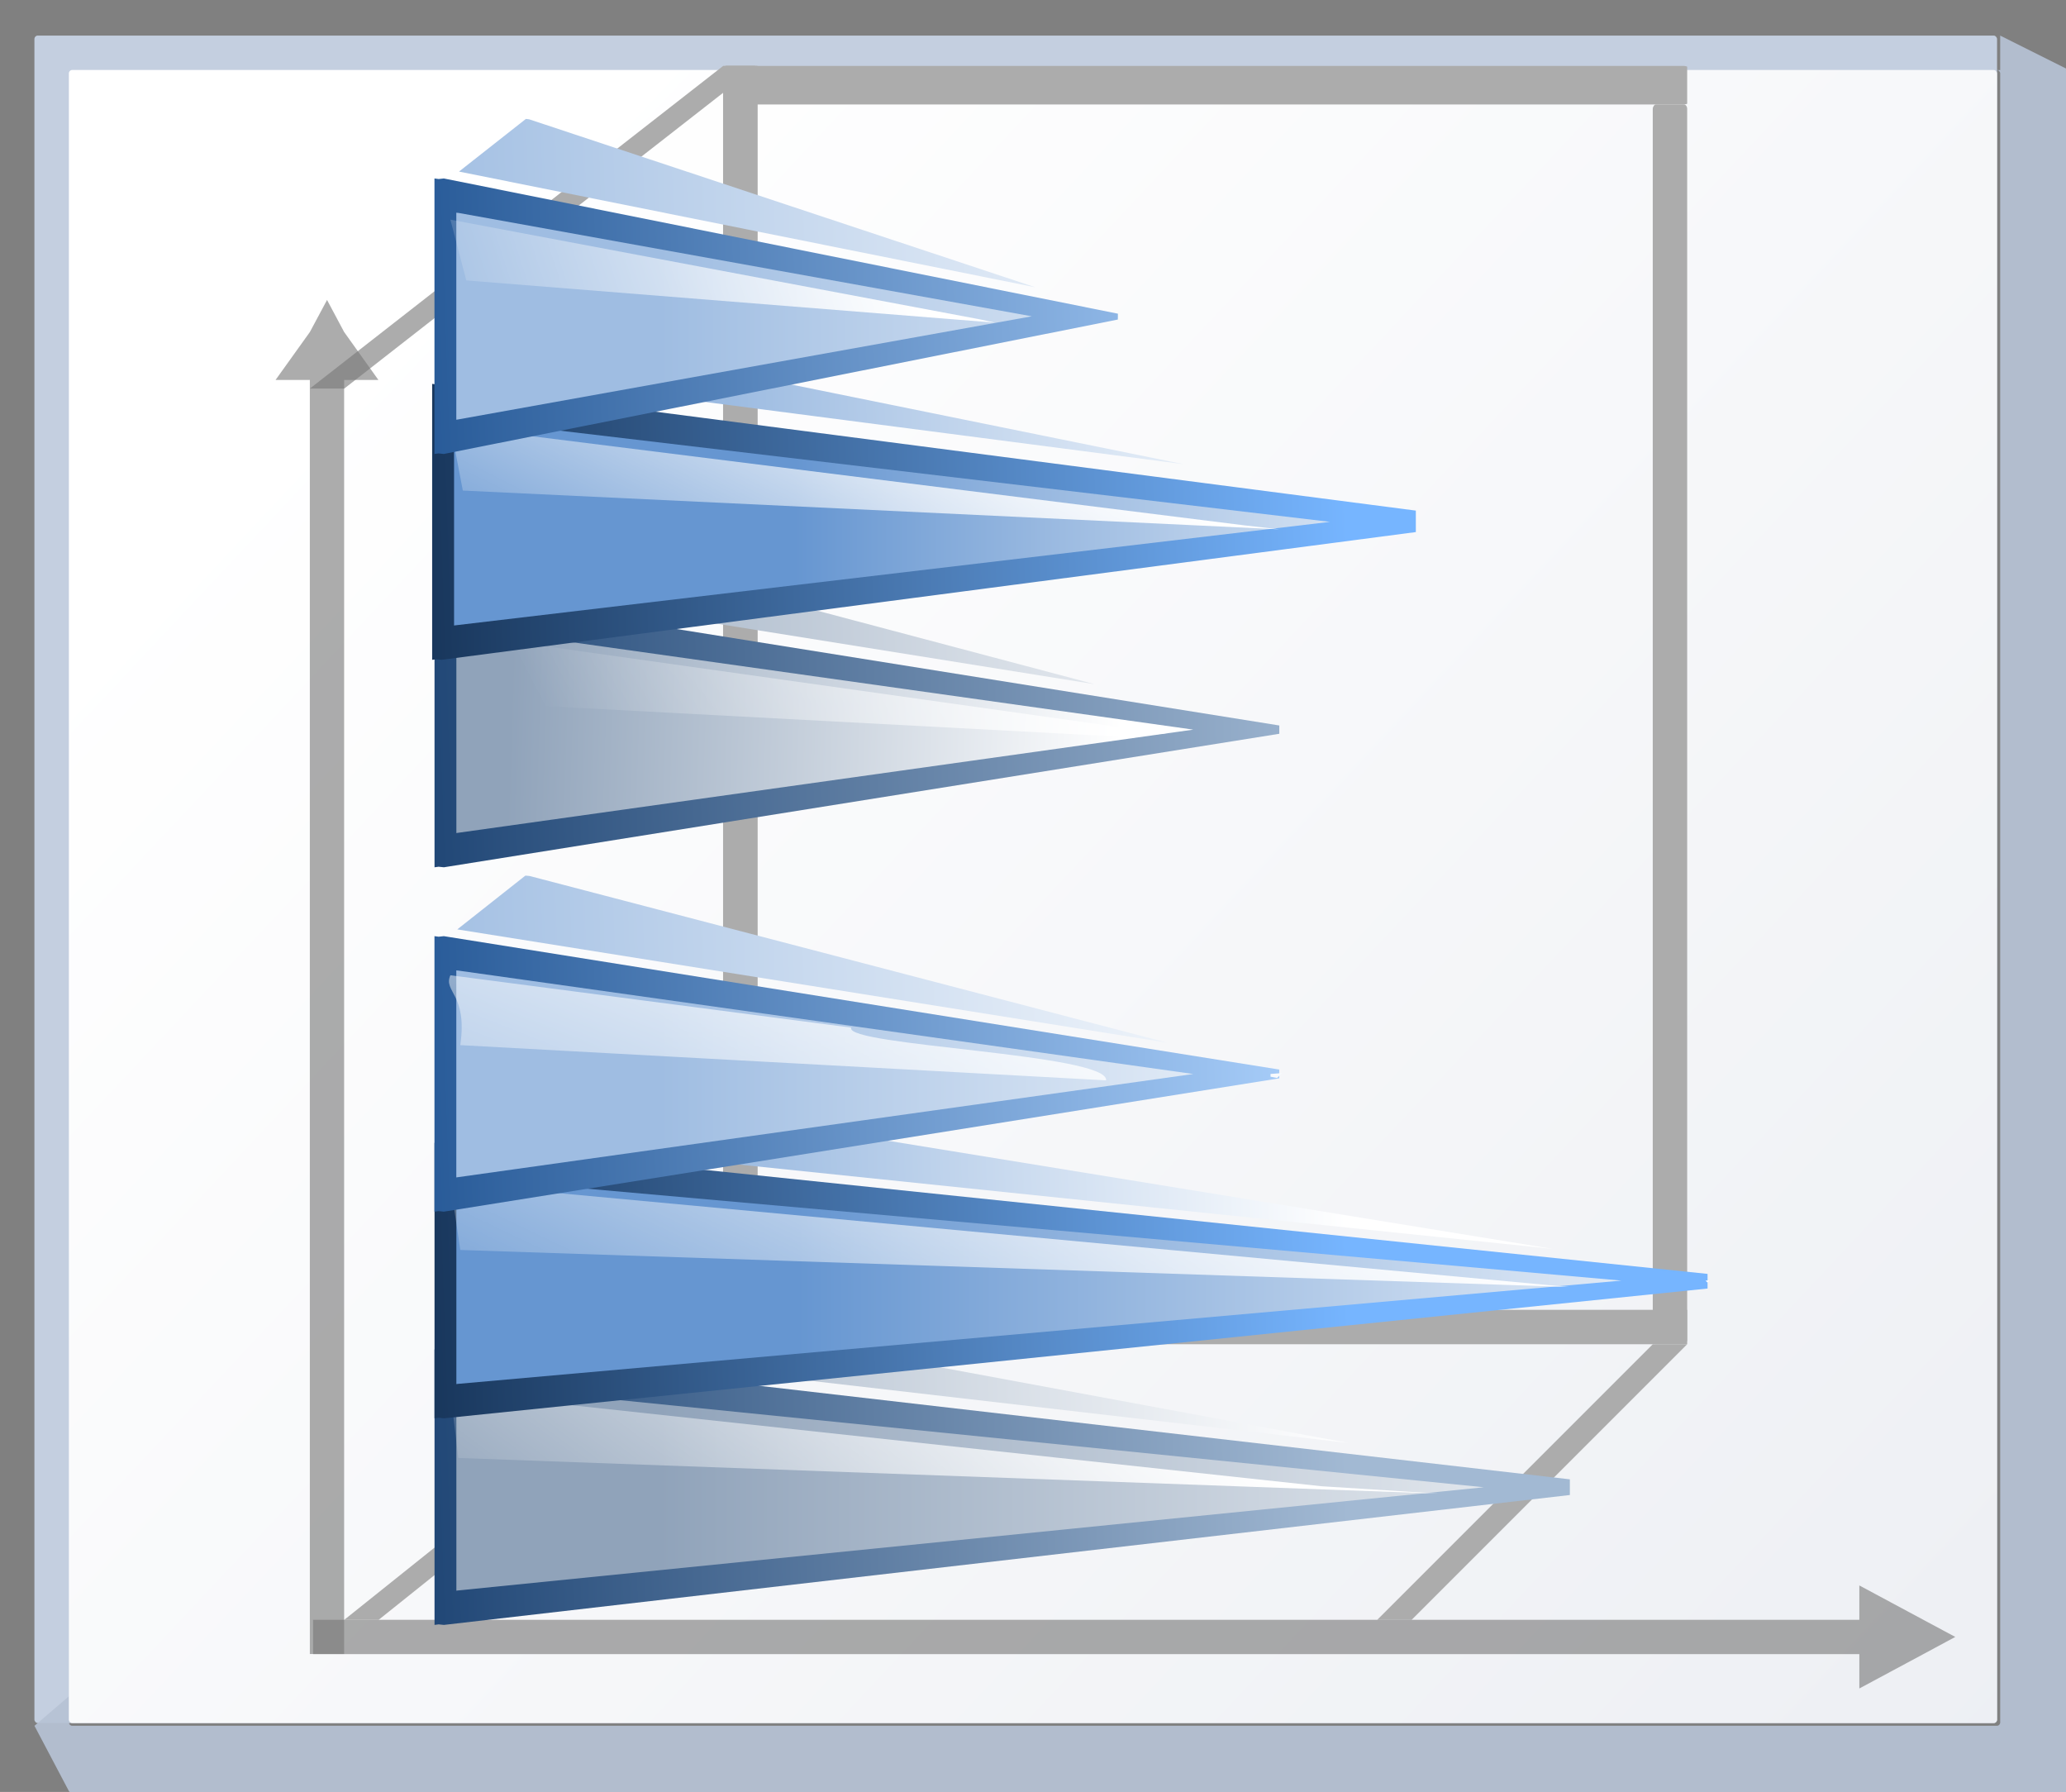 <svg height="111" viewBox="0 0 33.867 29.369" width="128" xmlns="http://www.w3.org/2000/svg" xmlns:xlink="http://www.w3.org/1999/xlink"><rect x="0" y="0" width="33.867" height="29.369" fill="#808080" stroke="none"/><linearGradient id="a" gradientUnits="userSpaceOnUse" x1="3.998" x2="47.999" y1="60" y2="60"><stop offset="0" stop-color="#1c4373"/><stop offset="1" stop-color="#a2b9d3"/></linearGradient><linearGradient id="b"><stop offset="0" stop-color="#90a3ba"/><stop offset="1" stop-color="#fff"/></linearGradient><linearGradient id="c"><stop offset="0" stop-color="#6696d1"/><stop offset="1" stop-color="#fff"/></linearGradient><linearGradient id="d" gradientUnits="userSpaceOnUse" x1="3.998" x2="47.999" y1="60" y2="60"><stop offset="0" stop-color="#153256"/><stop offset="1" stop-color="#76b5ff"/></linearGradient><linearGradient id="e" gradientUnits="userSpaceOnUse" x1="3.998" x2="47.999" y1="60" y2="60"><stop offset="0" stop-color="#245795"/><stop offset="1" stop-color="#afd4ff"/></linearGradient><linearGradient id="f" gradientUnits="userSpaceOnUse" x1="38.486" x2="40.533" xlink:href="#d" y1="95.273" y2="36.335"/><linearGradient id="g"><stop offset="0" stop-color="#9fbde2"/><stop offset="1" stop-color="#fff"/></linearGradient><linearGradient id="h"><stop offset="0" stop-color="#fff"/><stop offset="1" stop-color="#fff" stop-opacity="0"/></linearGradient><linearGradient id="i" gradientTransform="matrix(-.078 0 0 .157 14.262 269.828)" gradientUnits="userSpaceOnUse" x1="6.127" x2="52.977" xlink:href="#h" y1="99.386" y2="146.274"/><linearGradient id="j" gradientUnits="userSpaceOnUse" x1="4.515" x2="40.639" y1="274.423" y2="308.289"><stop offset="0" stop-color="#fff"/><stop offset="1" stop-color="#e6e9ef"/></linearGradient><linearGradient id="k" gradientUnits="userSpaceOnUse" x1="38.399" x2="38.399" xlink:href="#c" y1="70.478" y2="23.535"/><linearGradient id="l" gradientUnits="userSpaceOnUse" x1="13.57" x2="14.111" xlink:href="#a" y1="292.838" y2="277.244"/><linearGradient id="m" gradientUnits="userSpaceOnUse" x1="14.163" x2="13.831" xlink:href="#b" y1="290.998" y2="280.97"/><linearGradient id="n" gradientTransform="matrix(-.078 0 0 .157 17.645 269.828)" gradientUnits="userSpaceOnUse" x1="14.893" x2="32.128" xlink:href="#h" y1="66.016" y2="133.568"/><linearGradient id="o" gradientUnits="userSpaceOnUse" x1="6.798" x2="7.339" xlink:href="#e" y1="292.84" y2="277.246"/><linearGradient id="p" gradientUnits="userSpaceOnUse" x1="6.774" x2="6.774" xlink:href="#g" y1="288.535" y2="275.553"/><linearGradient id="q" gradientTransform="matrix(-.078 0 0 .157 10.872 269.829)" gradientUnits="userSpaceOnUse" x1="18.079" x2="26.682" xlink:href="#h" y1="95.801" y2="149.261"/><linearGradient id="r" gradientUnits="userSpaceOnUse" x1="19.215" x2="19.756" xlink:href="#e" y1="292.84" y2="277.246"/><linearGradient id="s" gradientUnits="userSpaceOnUse" x1="19.192" x2="19.192" xlink:href="#g" y1="288.535" y2="275.553"/><linearGradient id="t" gradientTransform="matrix(-.078 0 0 .157 23.323 269.829)" gradientUnits="userSpaceOnUse" x1="-2.239" x2="68.515" xlink:href="#h" y1="100.581" y2="157.029"/><linearGradient id="u" gradientUnits="userSpaceOnUse" x1="22.6" x2="23.141" xlink:href="#d" y1="292.839" y2="277.245"/><linearGradient id="v" gradientUnits="userSpaceOnUse" x1="22.577" x2="22.577" xlink:href="#c" y1="286.279" y2="269.343"/><linearGradient id="w" gradientTransform="matrix(-.078 0 0 .157 26.689 269.828)" gradientUnits="userSpaceOnUse" x1="-3.435" x2="67.32" xlink:href="#h" y1="72.496" y2="140.298"/><linearGradient id="x" gradientUnits="userSpaceOnUse" x1="25.987" x2="26.528" xlink:href="#a" y1="292.838" y2="277.244"/><linearGradient id="y" gradientUnits="userSpaceOnUse" x1="25.964" x2="25.964" xlink:href="#b" y1="288.533" y2="269.907"/><linearGradient id="z" gradientTransform="matrix(-.078 0 0 .157 30.036 269.828)" gradientUnits="userSpaceOnUse" x1="4.519" x2="48.196" xlink:href="#h" y1="79.979" y2="145.676"/><linearGradient id="A" gradientUnits="userSpaceOnUse" x1="25.987" x2="26.528" xlink:href="#b" y1="292.838" y2="277.244"/><linearGradient id="B" gradientUnits="userSpaceOnUse" x1="22.6" x2="23.141" xlink:href="#c" y1="292.839" y2="277.245"/><linearGradient id="C" gradientUnits="userSpaceOnUse" x1="19.215" x2="19.756" xlink:href="#g" y1="292.84" y2="277.246"/><linearGradient id="D" gradientUnits="userSpaceOnUse" x1="13.57" x2="14.111" xlink:href="#b" y1="292.838" y2="277.244"/><linearGradient id="E" gradientUnits="userSpaceOnUse" x1="38.486" x2="40.533" xlink:href="#c" y1="95.273" y2="36.335"/><linearGradient id="F" gradientUnits="userSpaceOnUse" x1="6.798" x2="7.339" xlink:href="#g" y1="292.84" y2="277.246"/><g transform="translate(0 -267.631)"><rect fill="#c4cfe0" height="27.657" rx=".055" ry=".058" width="32.173" x=".564" y="268.214"/><path d="m123.73 2.201v2.135c-.067 0-.135-0-.201 0 .112.003.201.096.201.213v101.971c0 .118-.091.213-.205.213h-119.053c-.114 0-.207-.095-.207-.213v-1.613l-2.133 1.828 2.133 4.043.215.223h123.305l.213-.223v-106.221l-.213-.221h.213z" fill="#b6c2d4" fill-opacity=".917" transform="matrix(.265 0 0 .265 0 267.631)"/><rect fill="url(#j)" height="27.093" rx=".055" ry=".057" width="31.608" x="1.129" y="268.778"/><g transform="translate(6.772)"><g fill="#acacac"><rect height="20.388" rx=".055" ry=".082" transform="scale(1 -1)" width=".567" x="5.081" y="-289.098"/><path d="m-1.692 273.999 6.776-5.289h.564l-6.776 5.289z" fill-rule="evenodd"/><path d="m15.805 294.178 4.515-4.515h.564l-4.515 4.515z" fill-rule="evenodd"/><rect height="15.24" rx="0" ry=".038" transform="matrix(0 -1 -1 0 0 0)" width=".564" x="-289.662" y="-20.885"/><rect height="20.32" rx=".055" ry=".073" transform="scale(1 -1)" width=".564" x="20.321" y="-289.662"/><rect height="15.802" rx=".015" ry=".066" transform="matrix(0 -1 -1 0 0 0)" width=".632" x="-269.343" y="-20.885"/><path d="m-1.128 294.178 5.644-4.515h.564l-5.644 4.515z" fill-rule="evenodd"/></g><path d="m-1.411 272.547-.281.525-.563.786h.562l0 20.881h.562l-0-20.881h.562l-.562-.786z" fill="#797979" opacity=".614"/><path d="m25.28 294.459-.524.282-1.049.563v-.563h-25.347v-.563h25.347v-.563l1.049.563z" fill="#797979" opacity=".614"/></g><g transform="matrix(0 -1 -1 0 299.344 293.699)"><path d="m11.854 292.067.009.087-.009.067h4.515l-.009-.069.009-.085-2.191-13.694h-.068-.068z" fill="url(#l)"/><path d="m12.418 291.843-.003.02h3.393l-.004-.039-1.694-12.041z" fill="url(#m)"/><path d="m14.043 280.229 1.652 11.731-1.129-.212-.561-10.571z" fill="url(#n)"/><path d="m17.498 290.637.009.087-.009.067-1.128 1.43-.009-.069.009-.085-2.191-13.694c.024-0.0.047-.003.071-.004z" fill="url(#l)"/><path d="m14.854 281.398 1.656 10.34.805-1.02-.004-.049z" fill="url(#D)"/></g><g transform="matrix(0 -1 -1 0 299.344 286.925)"><path d="m32 92.357.035.33-.035.252h17.066l-.033-.262.033-.32-7.837-60.267h-1.328z" fill="url(#f)" transform="matrix(.265 0 0 .265 0 267.631)"/><path d="m34.133 91.51-.01.074h12.822l-.014-.146-6.398-54.039z" fill="url(#k)" transform="matrix(.265 0 0 .265 0 267.631)"/><path d="m10.683 278.938 1.629 13.022-1.058-.203-.635-13.384z" fill="url(#i)"/><path d="m53.333 86.952.035.33-.035.252-4.266 5.406-.033-.262.033-.32-7.837-60.267.972.022z" fill="url(#f)" transform="matrix(.265 0 0 .265 0 267.631)"/><path d="m44.102 46.467 5.711 43.924 2.543-3.227-.006-.061z" fill="url(#E)" transform="matrix(.265 0 0 .265 0 267.631)"/></g><g transform="matrix(0 -1 -1 0 299.344 280.153)"><path d="m5.082 292.068.009.087-.009.067h4.515l-.009-.069.009-.085-2.216-11.049h-.043l-.053.001z" fill="url(#o)"/><path d="m5.646 291.844-.003.02h3.393l-.004-.039-1.694-9.395z" fill="url(#p)"/><path d="m7.286 283.271 1.636 8.69-.996-.261-.692-8.666z" fill="url(#q)"/><path d="m10.724 290.637.009.087-.009.067-1.127 1.431-.009-.069.009-.085-2.216-11.049h-.043l.196-.005z" fill="url(#o)"/><path d="m7.814 282.373 1.896 9.447.861-1.094.002-.004-.006-.051z" fill="url(#F)"/></g><g transform="matrix(0 -1 -1 0 299.344 318.533)"><path d="m24.271 292.067.009.087-.009.067h4.515l-.009-.069.009-.085-2.129-18.457h-.13-.127z" fill="url(#x)"/><path d="m24.835 291.843-.003.02h3.393l-.004-.039-1.694-16.803z" fill="url(#y)"/><path d="m26.544 277.685 1.542 14.275-1.079-.129-.584-16.065z" fill="url(#z)"/><path d="m29.915 290.637.009.087-.009.067-1.129 1.43-.009-.069.009-.085-2.129-18.457h-.13l.235-.003z" fill="url(#x)"/><path d="m27.254 277.246 1.676 14.51.814-1.033-.004-.062z" fill="url(#A)"/></g><g transform="matrix(0 -1 -1 0 299.344 311.76)"><path d="m20.884 292.067.009.087-.009.067h4.515l-.009-.069.009-.085-2.148-20.714h-.11-.13z" fill="url(#u)"/><path d="m21.448 291.843-.003.02h3.393l-.004-.039-1.693-19.06z" fill="url(#v)"/><path d="m23.036 273.625 1.703 18.336-1.096-.162-.575-17.218z" fill="url(#w)"/><path d="m26.528 290.637.009.087-.009.067-1.129 1.43-.009-.069.009-.085-2.148-20.714h-.11l.25.006z" fill="url(#u)"/><path d="m23.143 271.322-.033.033.031.031zm.518 2.572 1.859 17.941.871-1.102.002-.012-.006-.068z" fill="url(#B)"/></g><g transform="matrix(0 -1 -1 0 299.344 304.988)"><path d="m17.499 292.068.009.087-.009.067h4.515l-.009-.069.009-.085-2.186-13.694h-.074-.07z" fill="url(#r)"/><path d="m18.063 291.844-.003.02h3.393l-.004-.039-1.694-12.041z" fill="url(#s)"/><path d="m20.515 285.389.858 6.572c-.275.122-.301-.285-1.145-.162l-.577-10.587c.437-.042.566 4.302.864 4.178z" fill="url(#t)"/><path d="m23.142 290.637.009.087-.009.067-1.128 1.431-.009-.069.009-.085-2.186-13.694h-.074l.188.023z" fill="url(#r)"/><path d="m19.77 278.326-.08.084.021.107h.045zm.498 1.883 1.857 11.639.879-1.113.002-.012-.006-.061z" fill="url(#C)"/></g></g></svg>